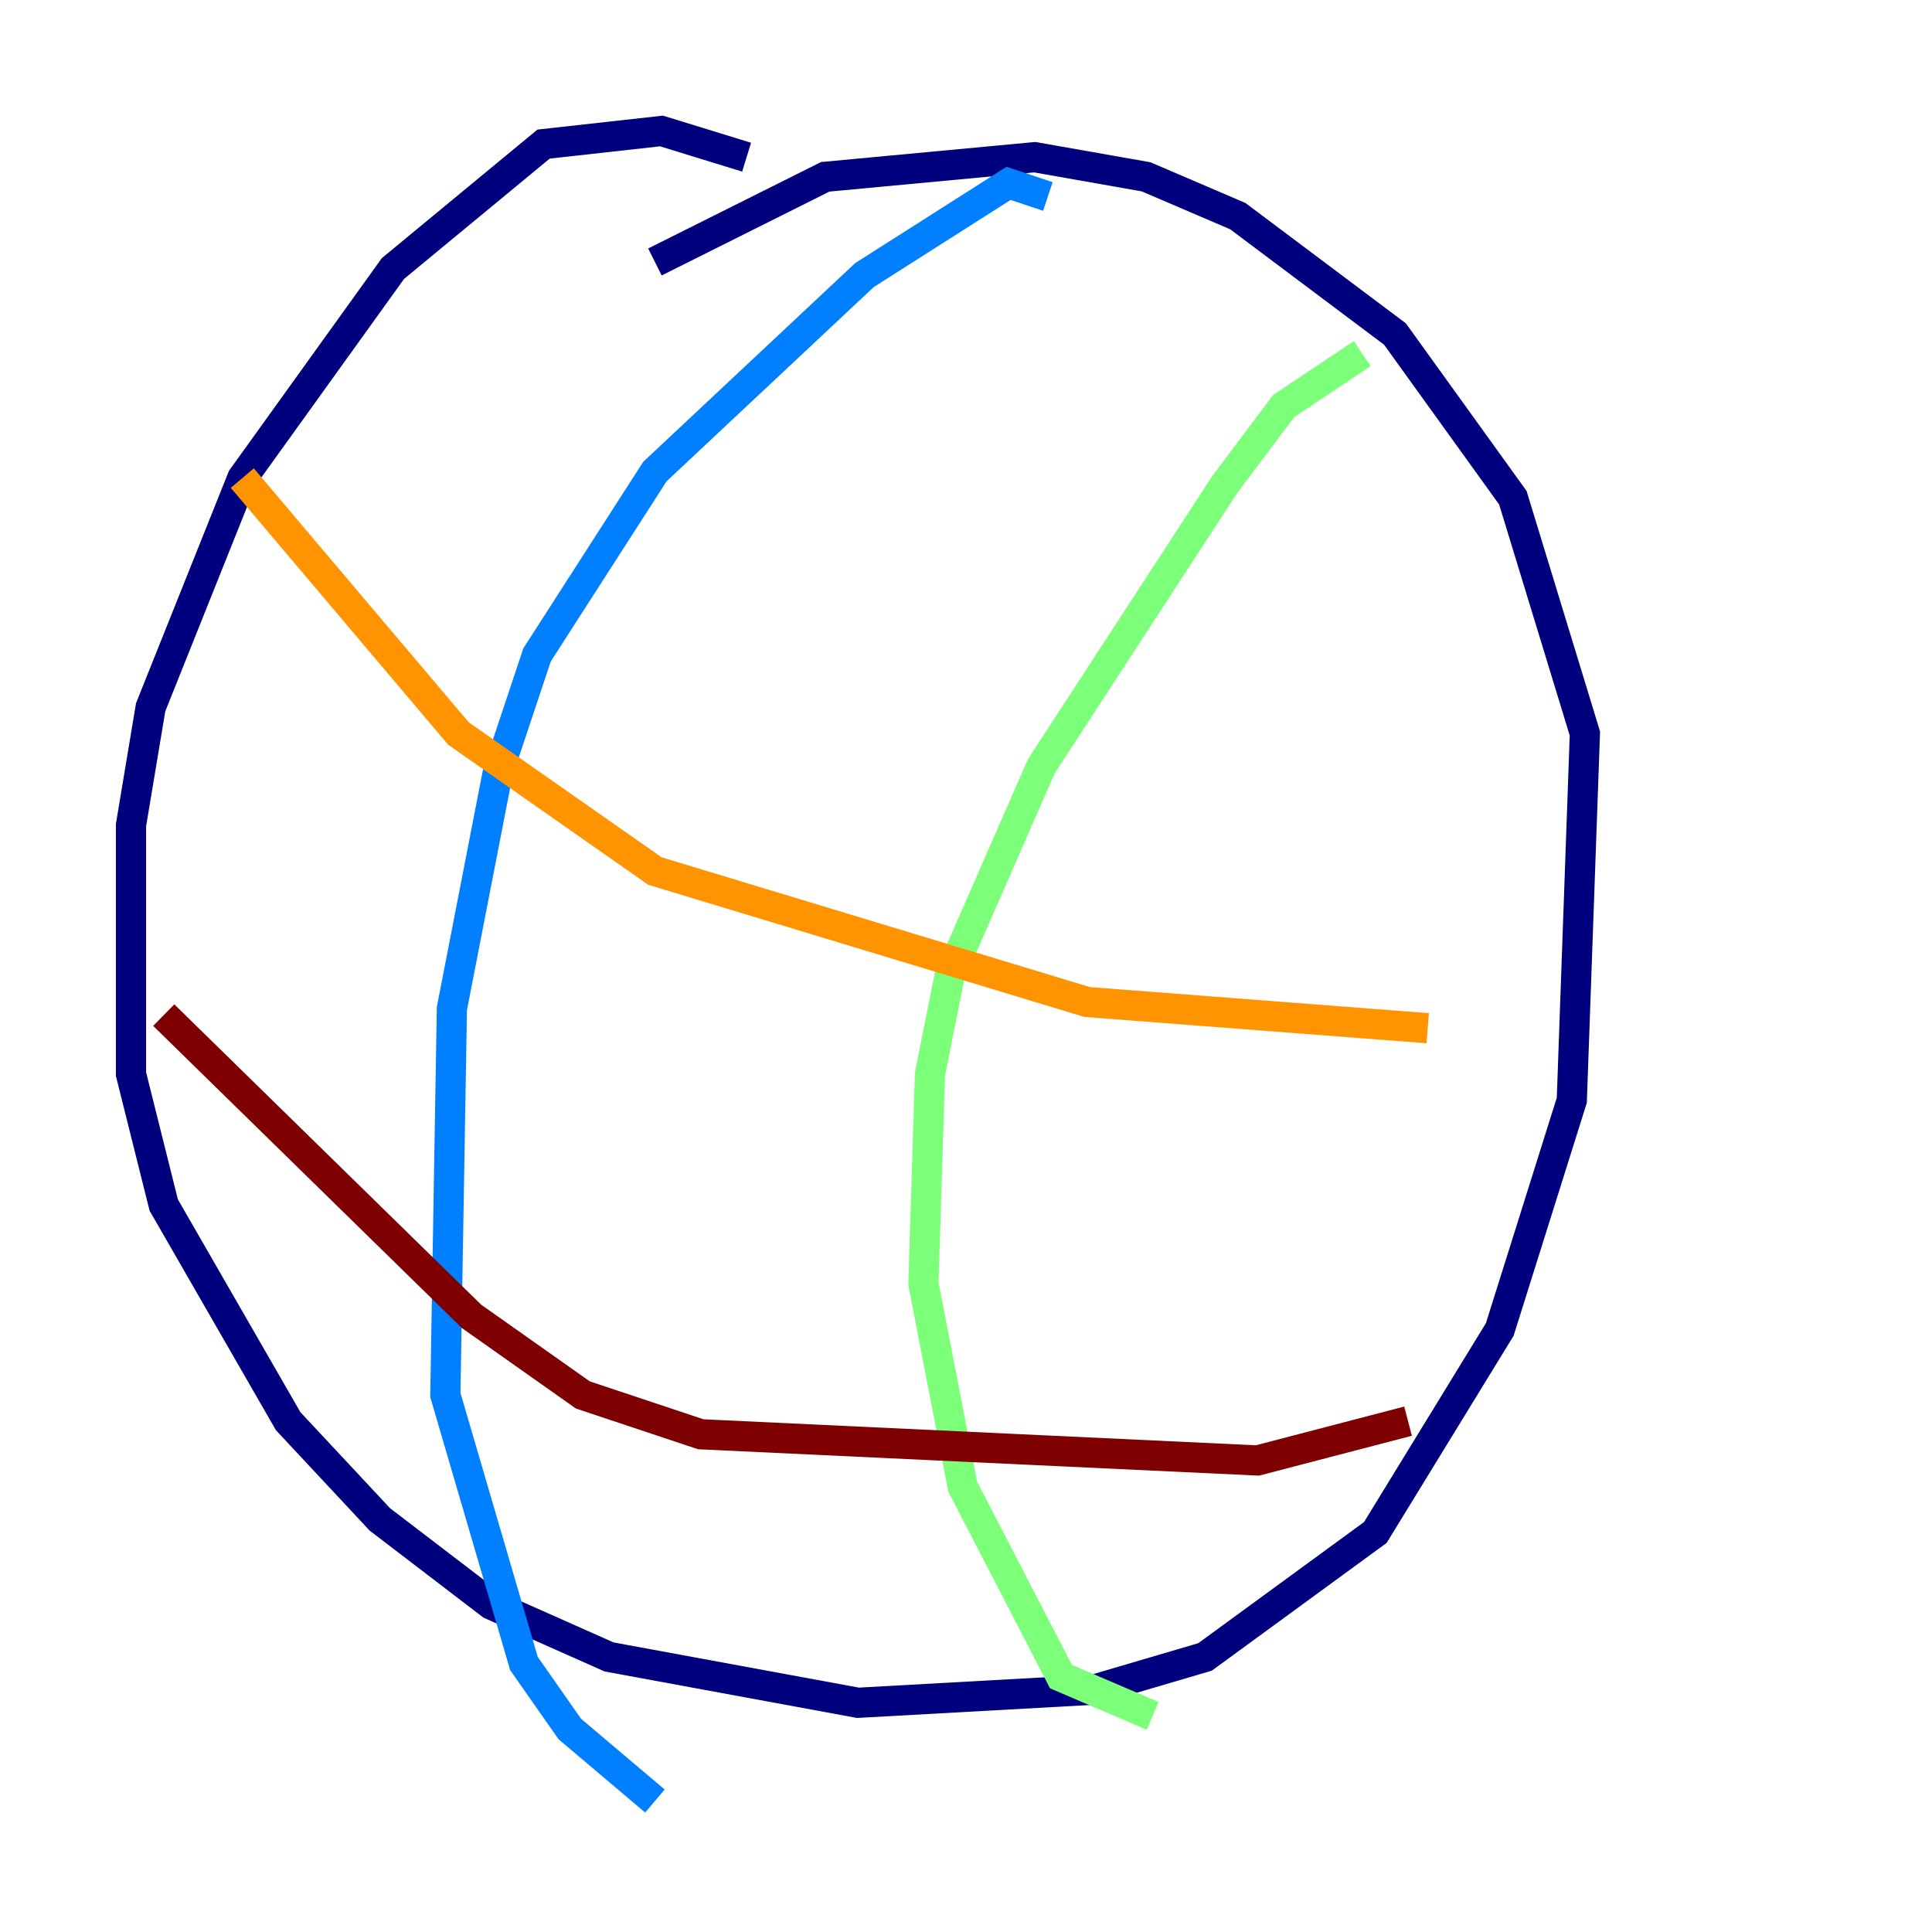 <?xml version="1.0" encoding="utf-8" ?>
<svg baseProfile="tiny" height="128" version="1.2" viewBox="0,0,128,128" width="128" xmlns="http://www.w3.org/2000/svg" xmlns:ev="http://www.w3.org/2001/xml-events" xmlns:xlink="http://www.w3.org/1999/xlink"><defs /><polyline fill="none" points="49.464,10.414 43.824,8.678 36.014,9.546 26.034,17.79 16.054,31.675 9.98,46.861 8.678,54.671 8.678,71.159 10.848,79.837 19.091,94.156 25.166,100.664 32.542,106.305 40.352,109.776 56.841,112.814 72.461,111.946 79.837,109.776 91.119,101.532 99.363,88.081 104.136,72.895 105.003,48.597 100.231,32.976 92.42,22.129 82.007,14.319 75.932,11.715 68.556,10.414 54.671,11.715 43.39,17.356" stroke="#00007f" stroke-width="2" /><polyline fill="none" points="69.424,13.017 66.82,12.149 57.275,18.224 43.39,31.241 35.58,43.39 32.976,51.2 29.939,66.82 29.505,92.42 34.712,110.21 37.749,114.549 43.39,119.322" stroke="#0080ff" stroke-width="2" /><polyline fill="none" points="90.251,23.43 85.044,26.902 81.139,32.108 68.99,50.766 62.915,64.651 61.614,71.159 61.18,85.044 63.783,98.495 70.291,111.078 76.366,113.681" stroke="#7cff79" stroke-width="2" /><polyline fill="none" points="16.054,31.675 30.373,48.597 43.39,57.709 72.027,66.386 94.59,68.122" stroke="#ff9400" stroke-width="2" /><polyline fill="none" points="10.848,67.254 31.241,87.214 38.617,92.42 46.427,95.024 83.308,96.759 93.288,94.156" stroke="#7f0000" stroke-width="2" /></svg>